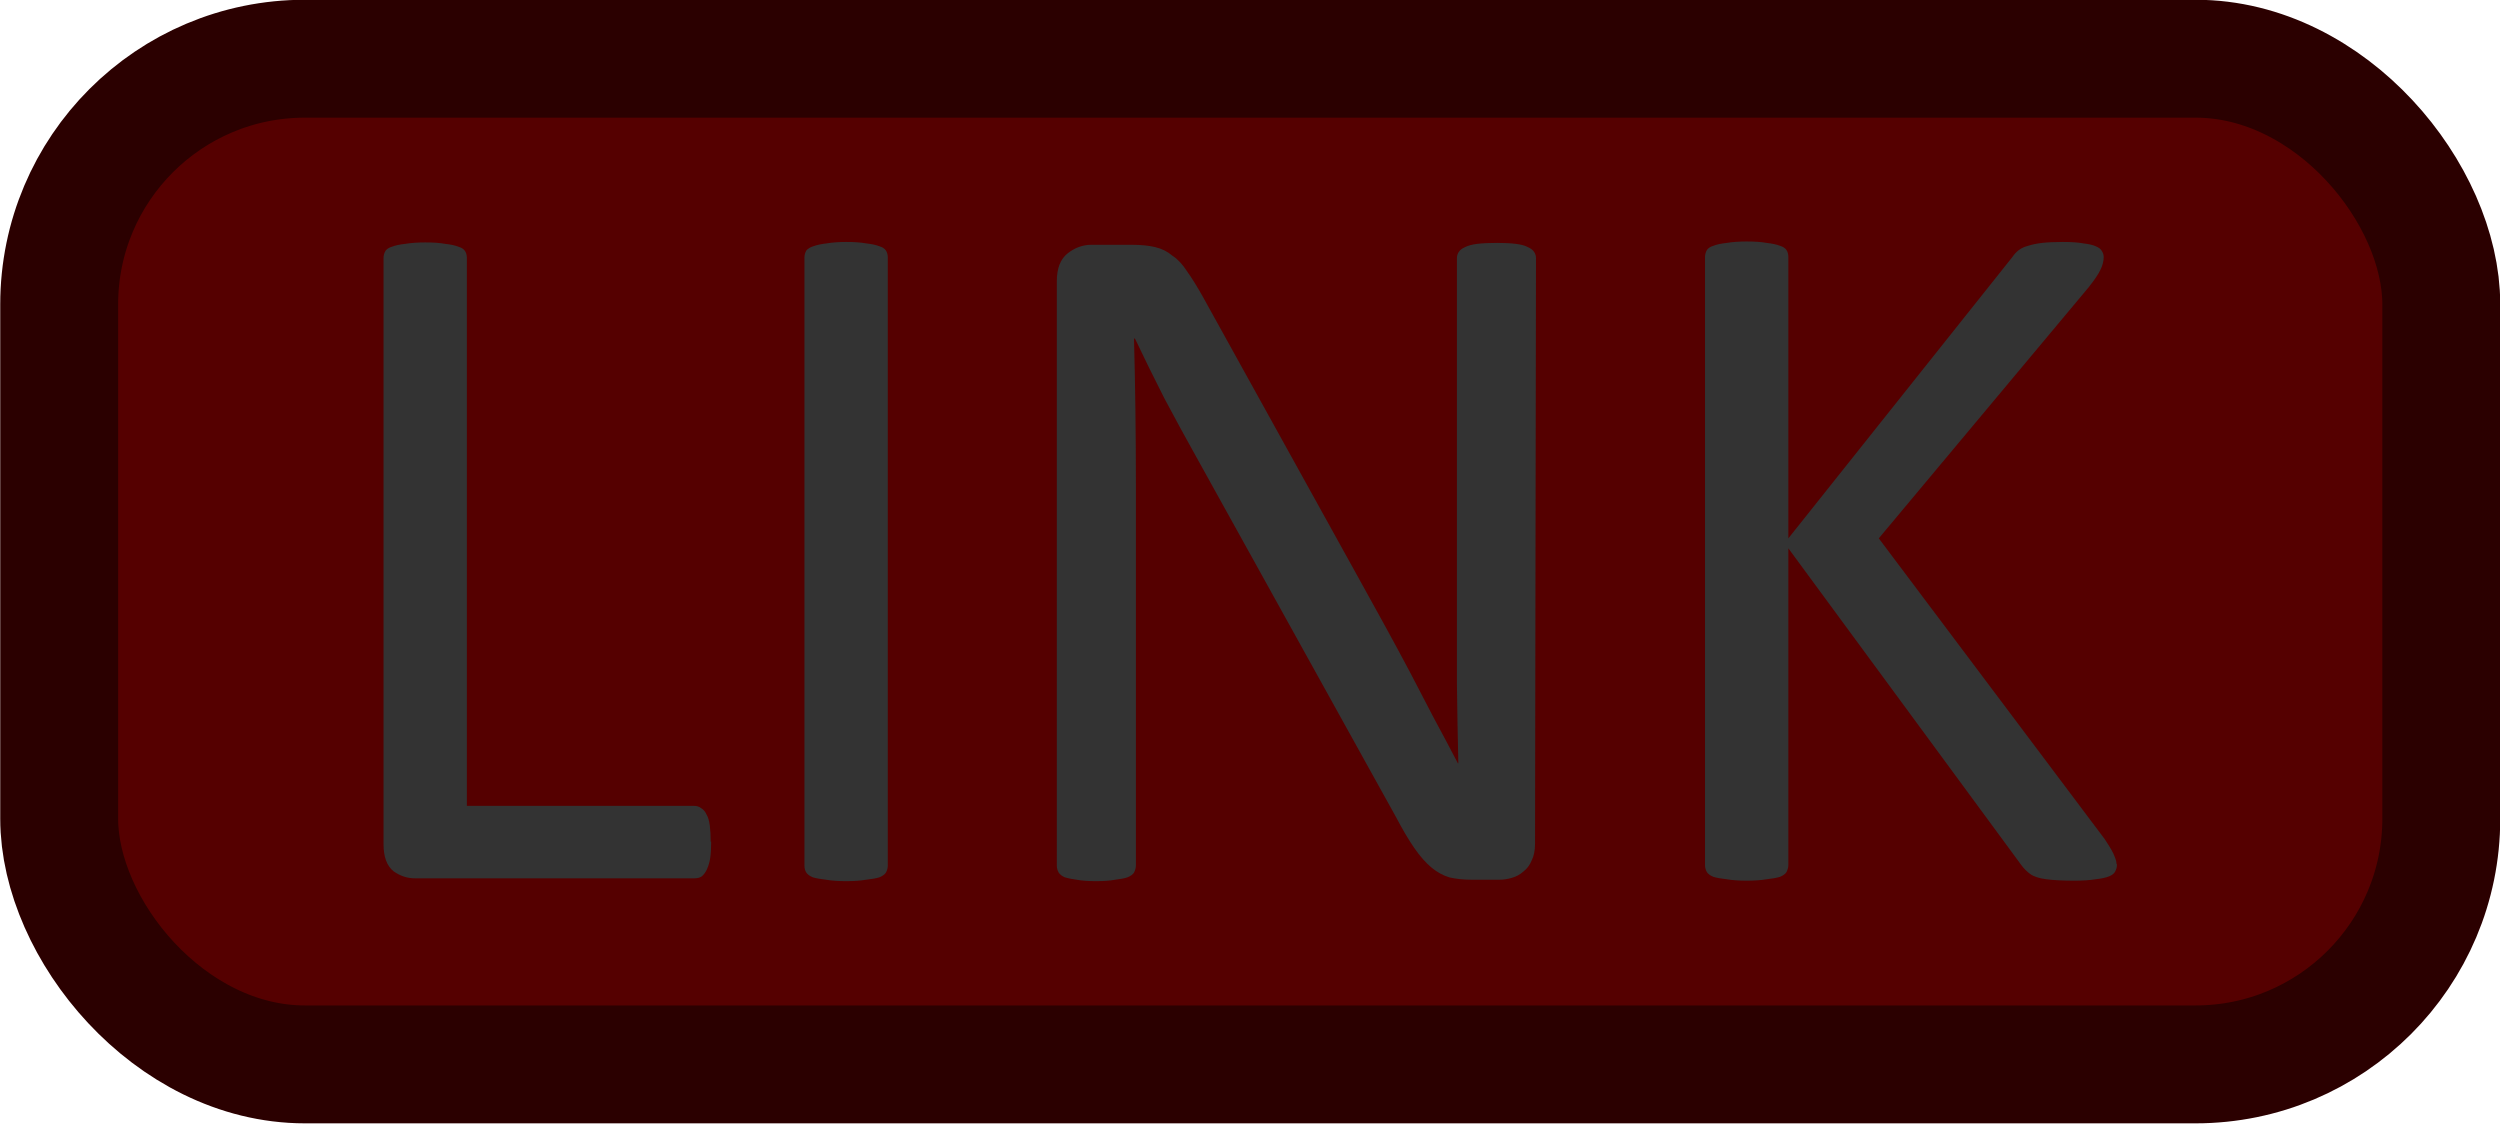 <?xml version="1.0" encoding="UTF-8" standalone="no"?>
<!-- Created with Inkscape (http://www.inkscape.org/) -->

<svg
   xmlns:dc="http://purl.org/dc/elements/1.1/"
   xmlns:cc="http://creativecommons.org/ns#"
   xmlns:rdf="http://www.w3.org/1999/02/22-rdf-syntax-ns#"
   xmlns:svg="http://www.w3.org/2000/svg"
   xmlns="http://www.w3.org/2000/svg"
   xmlns:sodipodi="http://sodipodi.sourceforge.net/DTD/sodipodi-0.dtd"
   xmlns:inkscape="http://www.inkscape.org/namespaces/inkscape"
   width="5.28mm"
   height="2.373mm"
   viewBox="0 0 5.28 2.373"
   version="1.1"
   id="svg4699"
   inkscape:version="0.92.4 (5da689c313, 2019-01-14)"
   sodipodi:docname="tosLinkLed_off.svg">
  <defs
     id="defs4693" />
  <sodipodi:namedview
     id="base"
     pagecolor="#ffffff"
     bordercolor="#666666"
     borderopacity="1.0"
     inkscape:pageopacity="0.0"
     inkscape:pageshadow="2"
     inkscape:zoom="22.4"
     inkscape:cx="-1.2099817"
     inkscape:cy="4.9764778"
     inkscape:document-units="mm"
     inkscape:current-layer="layer1"
     showgrid="false"
     fit-margin-top="0"
     fit-margin-left="0"
     fit-margin-right="0"
     fit-margin-bottom="0"
     units="mm"
     inkscape:window-width="1858"
     inkscape:window-height="1057"
     inkscape:window-x="54"
     inkscape:window-y="-8"
     inkscape:window-maximized="1" />
  <g
     inkscape:label="Layer 1"
     inkscape:groupmode="layer"
     id="layer1"
     transform="translate(-44.088,-138.97)">
    <rect
       style="opacity:1;fill:#550000;fill-opacity:1;stroke:#2b0000;stroke-width:0.249;stroke-linejoin:miter;stroke-miterlimit:4;stroke-dasharray:none;stroke-opacity:1;paint-order:fill markers stroke"
       id="rect5248"
       width="5.031"
       height="2.124"
       x="44.213"
       y="139.094"
       rx="0.519" />
    <g
       aria-label="LINK"
       style="font-style:normal;font-weight:normal;font-size:2.117px;line-height:1.25;font-family:sans-serif;letter-spacing:0px;word-spacing:0px;fill:#333333;fill-opacity:1;stroke:none;stroke-width:0.265"
       id="text831">
      <path
         d="m 45.59,140.747 q 0,0.021 -0.002,0.035 -0.002,0.013 -0.007,0.024 -0.004,0.009 -0.011,0.015 -0.006,0.004 -0.015,0.004 h -0.591 q -0.024,0 -0.045,-0.015 -0.021,-0.017 -0.021,-0.057 v -1.238 q 0,-0.008 0.004,-0.015 0.004,-0.006 0.014,-0.009 0.01,-0.004 0.028,-0.006 0.018,-0.003 0.042,-0.003 0.026,0 0.042,0.003 0.018,0.002 0.028,0.006 0.01,0.003 0.014,0.009 0.004,0.006 0.004,0.015 v 1.157 h 0.48 q 0.009,0 0.015,0.005 0.007,0.004 0.011,0.013 0.005,0.008 0.007,0.023 0.002,0.015 0.002,0.035 z"
         style="font-style:normal;font-variant:normal;font-weight:normal;font-stretch:normal;font-size:2.117px;font-family:Calibri;-inkscape-font-specification:Calibri;fill:#333333;stroke-width:0.265"
         id="path4536" />
      <path
         d="m 45.963,140.798 q 0,0.008 -0.004,0.015 -0.004,0.006 -0.014,0.01 -0.01,0.003 -0.028,0.005 -0.017,0.003 -0.042,0.003 -0.025,0 -0.042,-0.003 -0.018,-0.002 -0.028,-0.005 -0.01,-0.004 -0.014,-0.01 -0.004,-0.006 -0.004,-0.015 v -1.284 q 0,-0.008 0.004,-0.015 0.005,-0.006 0.015,-0.009 0.011,-0.004 0.028,-0.006 0.018,-0.003 0.041,-0.003 0.026,0 0.042,0.003 0.018,0.002 0.028,0.006 0.01,0.003 0.014,0.009 0.004,0.006 0.004,0.015 z"
         style="font-style:normal;font-variant:normal;font-weight:normal;font-stretch:normal;font-size:2.117px;font-family:Calibri;-inkscape-font-specification:Calibri;fill:#333333;stroke-width:0.265"
         id="path4538" />
      <path
         d="m 47.33,140.752 q 0,0.021 -0.007,0.035 -0.006,0.015 -0.018,0.024 -0.01,0.009 -0.024,0.013 -0.013,0.004 -0.027,0.004 h -0.057 q -0.027,0 -0.048,-0.005 -0.02,-0.006 -0.038,-0.021 -0.018,-0.015 -0.036,-0.041 -0.018,-0.026 -0.039,-0.066 L 46.614,139.934 q -0.033,-0.059 -0.067,-0.123 -0.033,-0.065 -0.062,-0.126 h -0.002 q 0.002,0.074 0.003,0.152 0.001,0.077 0.001,0.154 v 0.807 q 0,0.007 -0.004,0.015 -0.004,0.006 -0.014,0.01 -0.009,0.003 -0.026,0.005 -0.015,0.003 -0.04,0.003 -0.025,0 -0.041,-0.003 -0.015,-0.002 -0.025,-0.005 -0.009,-0.004 -0.013,-0.01 -0.004,-0.007 -0.004,-0.015 V 139.564 q 0,-0.041 0.023,-0.059 0.023,-0.018 0.05,-0.018 h 0.085 q 0.03,0 0.05,0.005 0.021,0.005 0.036,0.018 0.017,0.011 0.031,0.033 0.015,0.021 0.033,0.053 l 0.325,0.587 q 0.03,0.054 0.058,0.105 0.028,0.051 0.054,0.1 0.026,0.05 0.051,0.098 0.026,0.048 0.051,0.096 h 0.001 q -0.002,-0.082 -0.003,-0.17 0,-0.089 0,-0.171 v -0.726 q 0,-0.007 0.004,-0.013 0.004,-0.006 0.013,-0.01 0.01,-0.005 0.026,-0.007 0.017,-0.002 0.042,-0.002 0.023,0 0.039,0.002 0.017,0.002 0.026,0.007 0.009,0.004 0.013,0.01 0.004,0.006 0.004,0.013 z"
         style="font-style:normal;font-variant:normal;font-weight:normal;font-stretch:normal;font-size:2.117px;font-family:Calibri;-inkscape-font-specification:Calibri;fill:#333333;stroke-width:0.265"
         id="path4540" />
      <path
         d="m 48.559,140.796 q 0,0.008 -0.004,0.015 -0.003,0.006 -0.013,0.01 -0.01,0.004 -0.028,0.006 -0.018,0.003 -0.045,0.003 -0.036,0 -0.059,-0.003 -0.023,-0.003 -0.034,-0.011 -0.011,-0.008 -0.019,-0.019 l -0.492,-0.669 v 0.669 q 0,0.007 -0.004,0.015 -0.004,0.006 -0.014,0.01 -0.01,0.003 -0.028,0.005 -0.017,0.003 -0.042,0.003 -0.025,0 -0.042,-0.003 -0.018,-0.002 -0.028,-0.005 -0.01,-0.004 -0.014,-0.01 -0.004,-0.007 -0.004,-0.015 v -1.284 q 0,-0.008 0.004,-0.015 0.004,-0.006 0.014,-0.009 0.01,-0.004 0.028,-0.006 0.018,-0.003 0.042,-0.003 0.026,0 0.042,0.003 0.018,0.002 0.028,0.006 0.01,0.003 0.014,0.009 0.004,0.006 0.004,0.015 v 0.594 l 0.473,-0.594 q 0.006,-0.009 0.014,-0.015 0.008,-0.006 0.02,-0.009 0.012,-0.004 0.029,-0.006 0.018,-0.002 0.044,-0.002 0.027,0 0.043,0.003 0.017,0.002 0.026,0.006 0.01,0.004 0.013,0.01 0.004,0.006 0.004,0.013 0,0.013 -0.007,0.027 -0.006,0.013 -0.025,0.037 l -0.443,0.53 0.477,0.635 q 0.018,0.027 0.021,0.037 0.004,0.009 0.004,0.015 z"
         style="font-style:normal;font-variant:normal;font-weight:normal;font-stretch:normal;font-size:2.117px;font-family:Calibri;-inkscape-font-specification:Calibri;fill:#333333;stroke-width:0.265"
         id="path4542" />
    </g>
  </g>
</svg>
